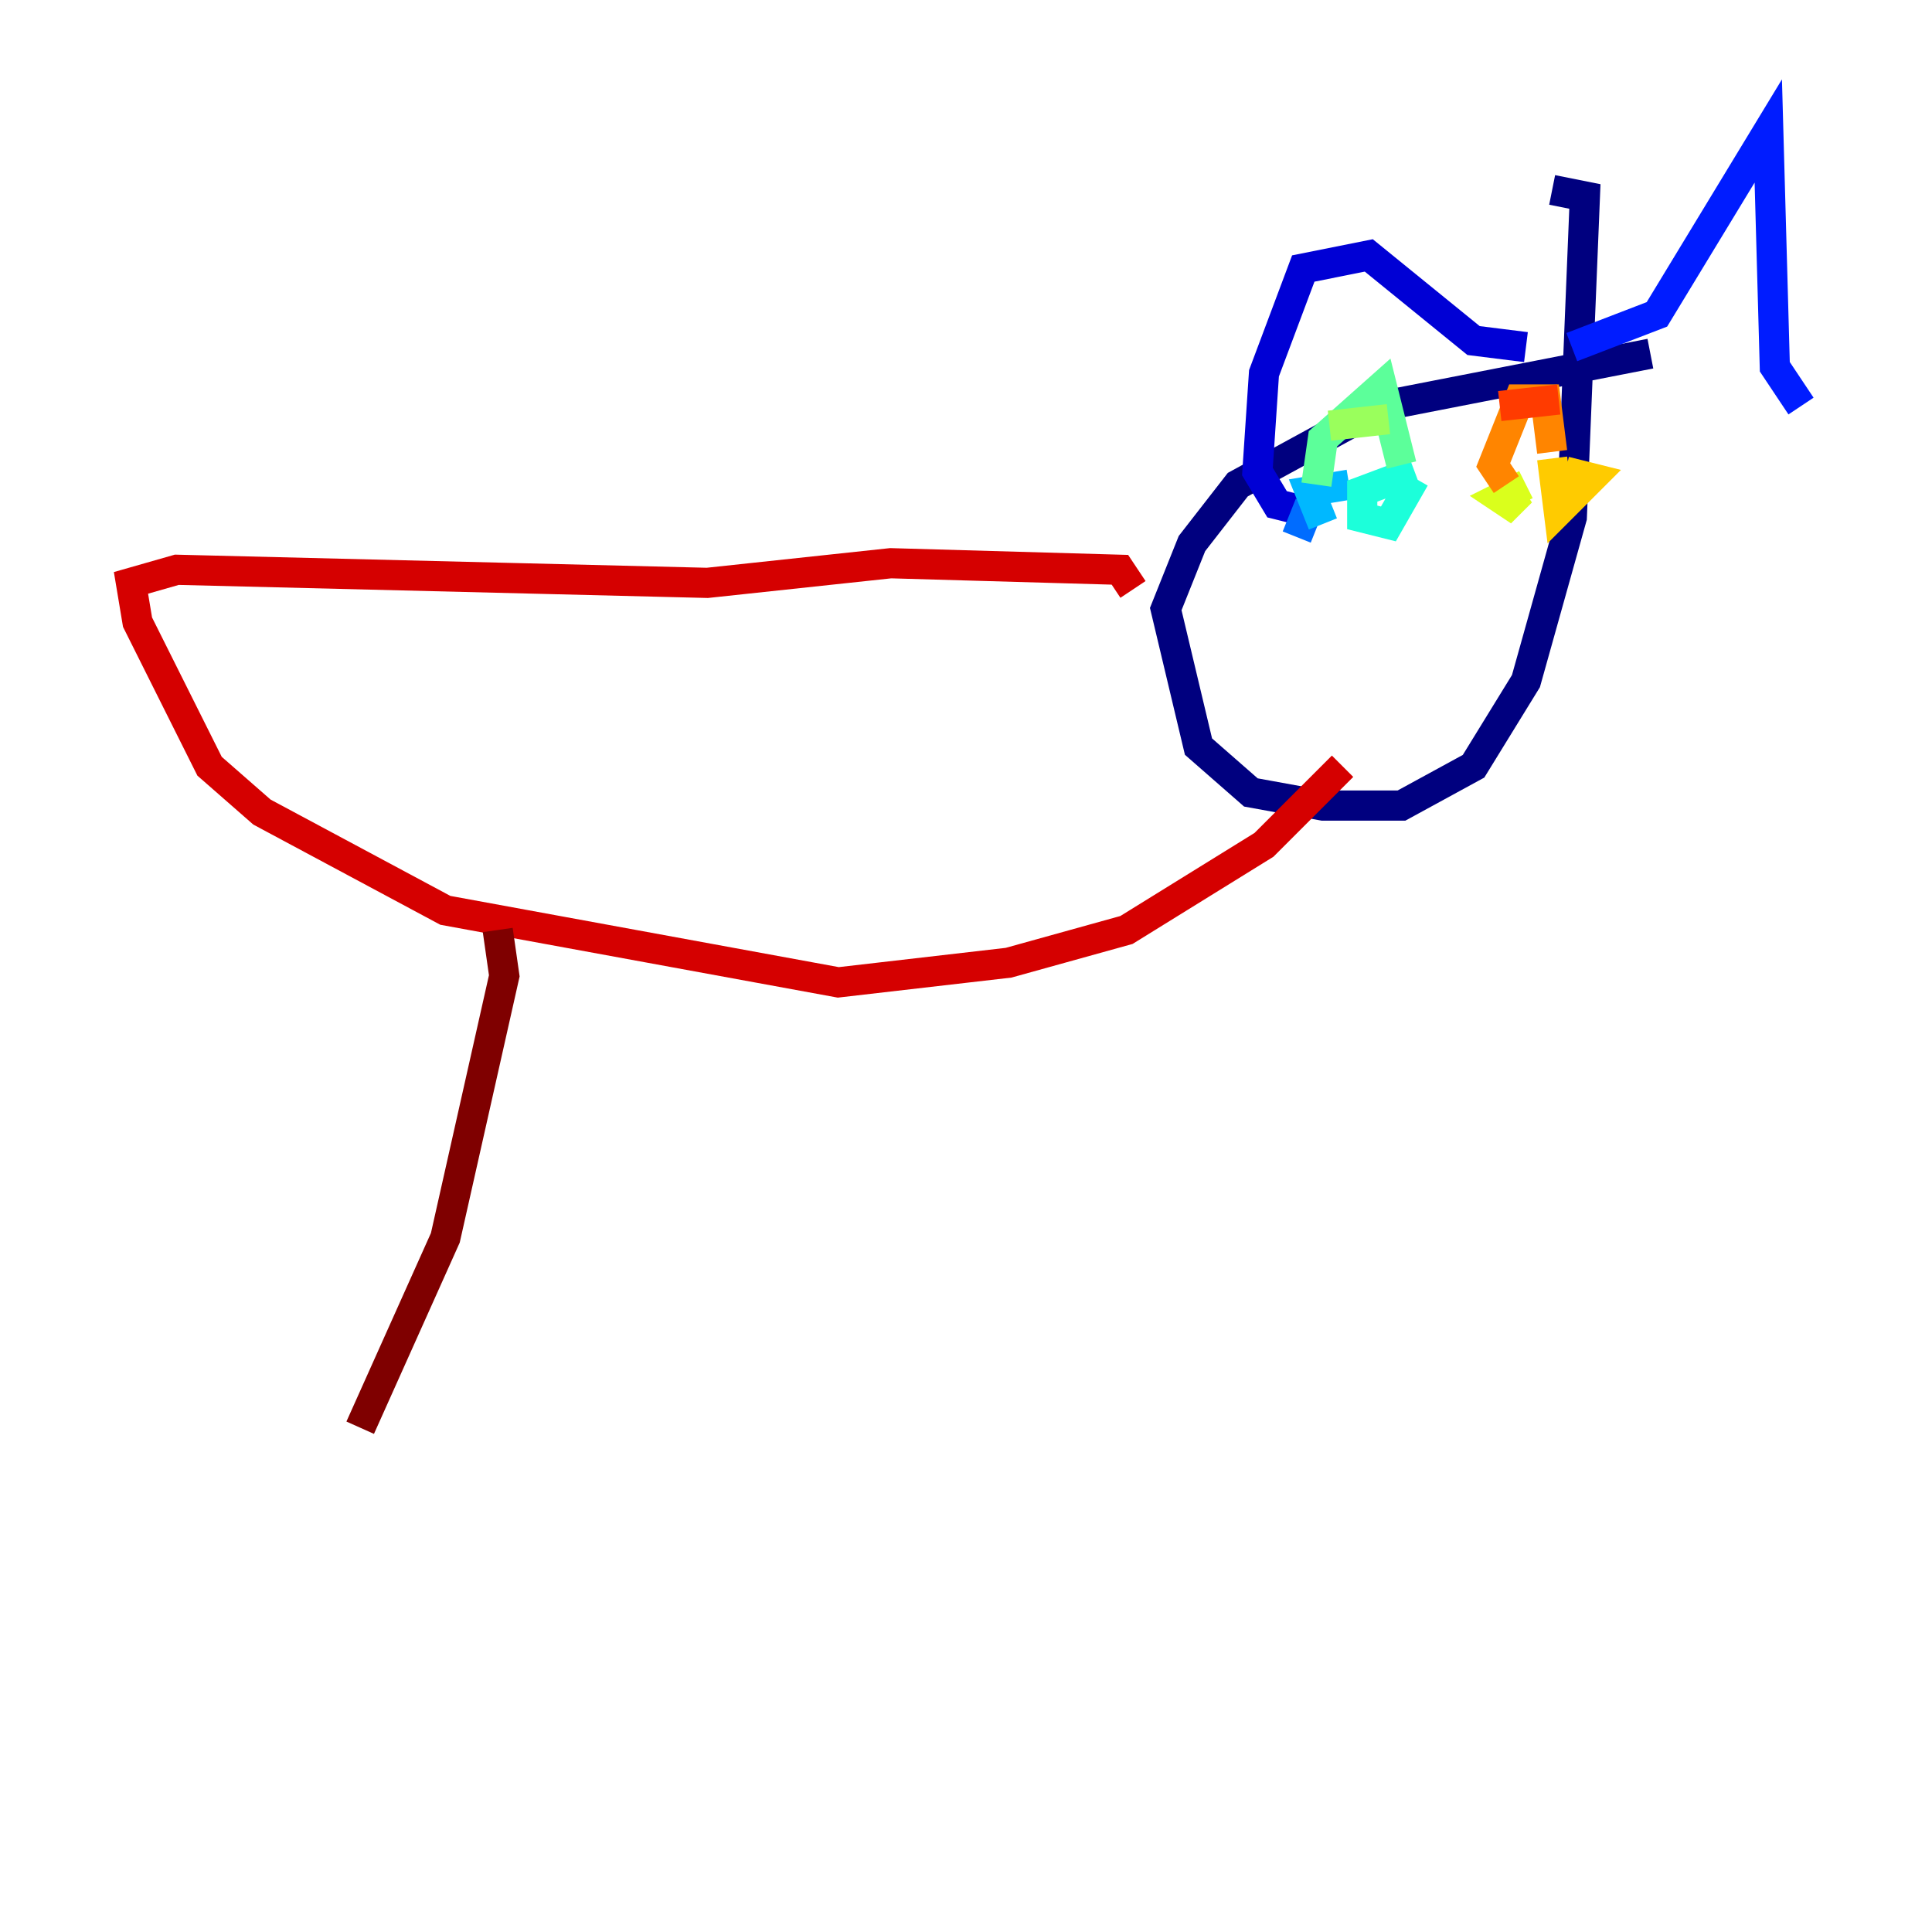 <?xml version="1.0" encoding="utf-8" ?>
<svg baseProfile="tiny" height="128" version="1.2" viewBox="0,0,128,128" width="128" xmlns="http://www.w3.org/2000/svg" xmlns:ev="http://www.w3.org/2001/xml-events" xmlns:xlink="http://www.w3.org/1999/xlink"><defs /><polyline fill="none" points="109.342,23.43 91.552,26.902 82.007,32.108 78.969,36.014 77.234,40.352 79.403,49.464 82.875,52.502 87.647,53.37 92.854,53.37 97.627,50.766 101.098,45.125 104.136,34.278 105.003,13.017 102.834,12.583" stroke="#00007f" stroke-width="2" /><polyline fill="none" points="86.346,33.844 84.61,33.41 83.308,31.241 83.742,24.732 86.346,17.79 90.685,16.922 97.627,22.563 101.098,22.997" stroke="#0000d5" stroke-width="2" /><polyline fill="none" points="104.136,22.997 109.776,20.827 117.153,8.678 117.586,24.298 119.322,26.902" stroke="#001cff" stroke-width="2" /><polyline fill="none" points="86.78,33.41 85.912,35.58" stroke="#006cff" stroke-width="2" /><polyline fill="none" points="89.383,32.108 86.78,32.542 87.647,34.712" stroke="#00b8ff" stroke-width="2" /><polyline fill="none" points="93.722,31.241 90.251,32.542 90.251,34.278 91.986,34.712 93.722,31.675" stroke="#1cffda" stroke-width="2" /><polyline fill="none" points="87.214,32.108 87.647,29.071 91.552,25.6 92.854,30.807" stroke="#5cff9a" stroke-width="2" /><polyline fill="none" points="88.081,28.203 91.986,27.77" stroke="#9aff5c" stroke-width="2" /><polyline fill="none" points="101.098,32.108 99.363,32.976 100.664,33.844 99.797,32.542" stroke="#daff1c" stroke-width="2" /><polyline fill="none" points="102.834,30.373 103.268,33.844 105.437,31.675 103.702,31.241" stroke="#ffcb00" stroke-width="2" /><polyline fill="none" points="99.797,32.108 98.929,30.807 100.664,26.468 102.4,26.468 102.834,29.939" stroke="#ff8500" stroke-width="2" /><polyline fill="none" points="99.363,26.902 103.268,26.468" stroke="#ff3b00" stroke-width="2" /><polyline fill="none" points="75.064,39.051 74.197,37.749 59.01,37.315 46.861,38.617 11.715,37.749 8.678,38.617 9.112,41.22 13.885,50.766 17.356,53.803 29.505,60.312 55.539,65.085 66.82,63.783 74.63,61.614 83.742,55.973 88.949,50.766" stroke="#d50000" stroke-width="2" /><polyline fill="none" points="32.976,61.614 33.41,64.651 29.505,82.007 23.864,94.59" stroke="#7f0000" stroke-width="2" /></svg>